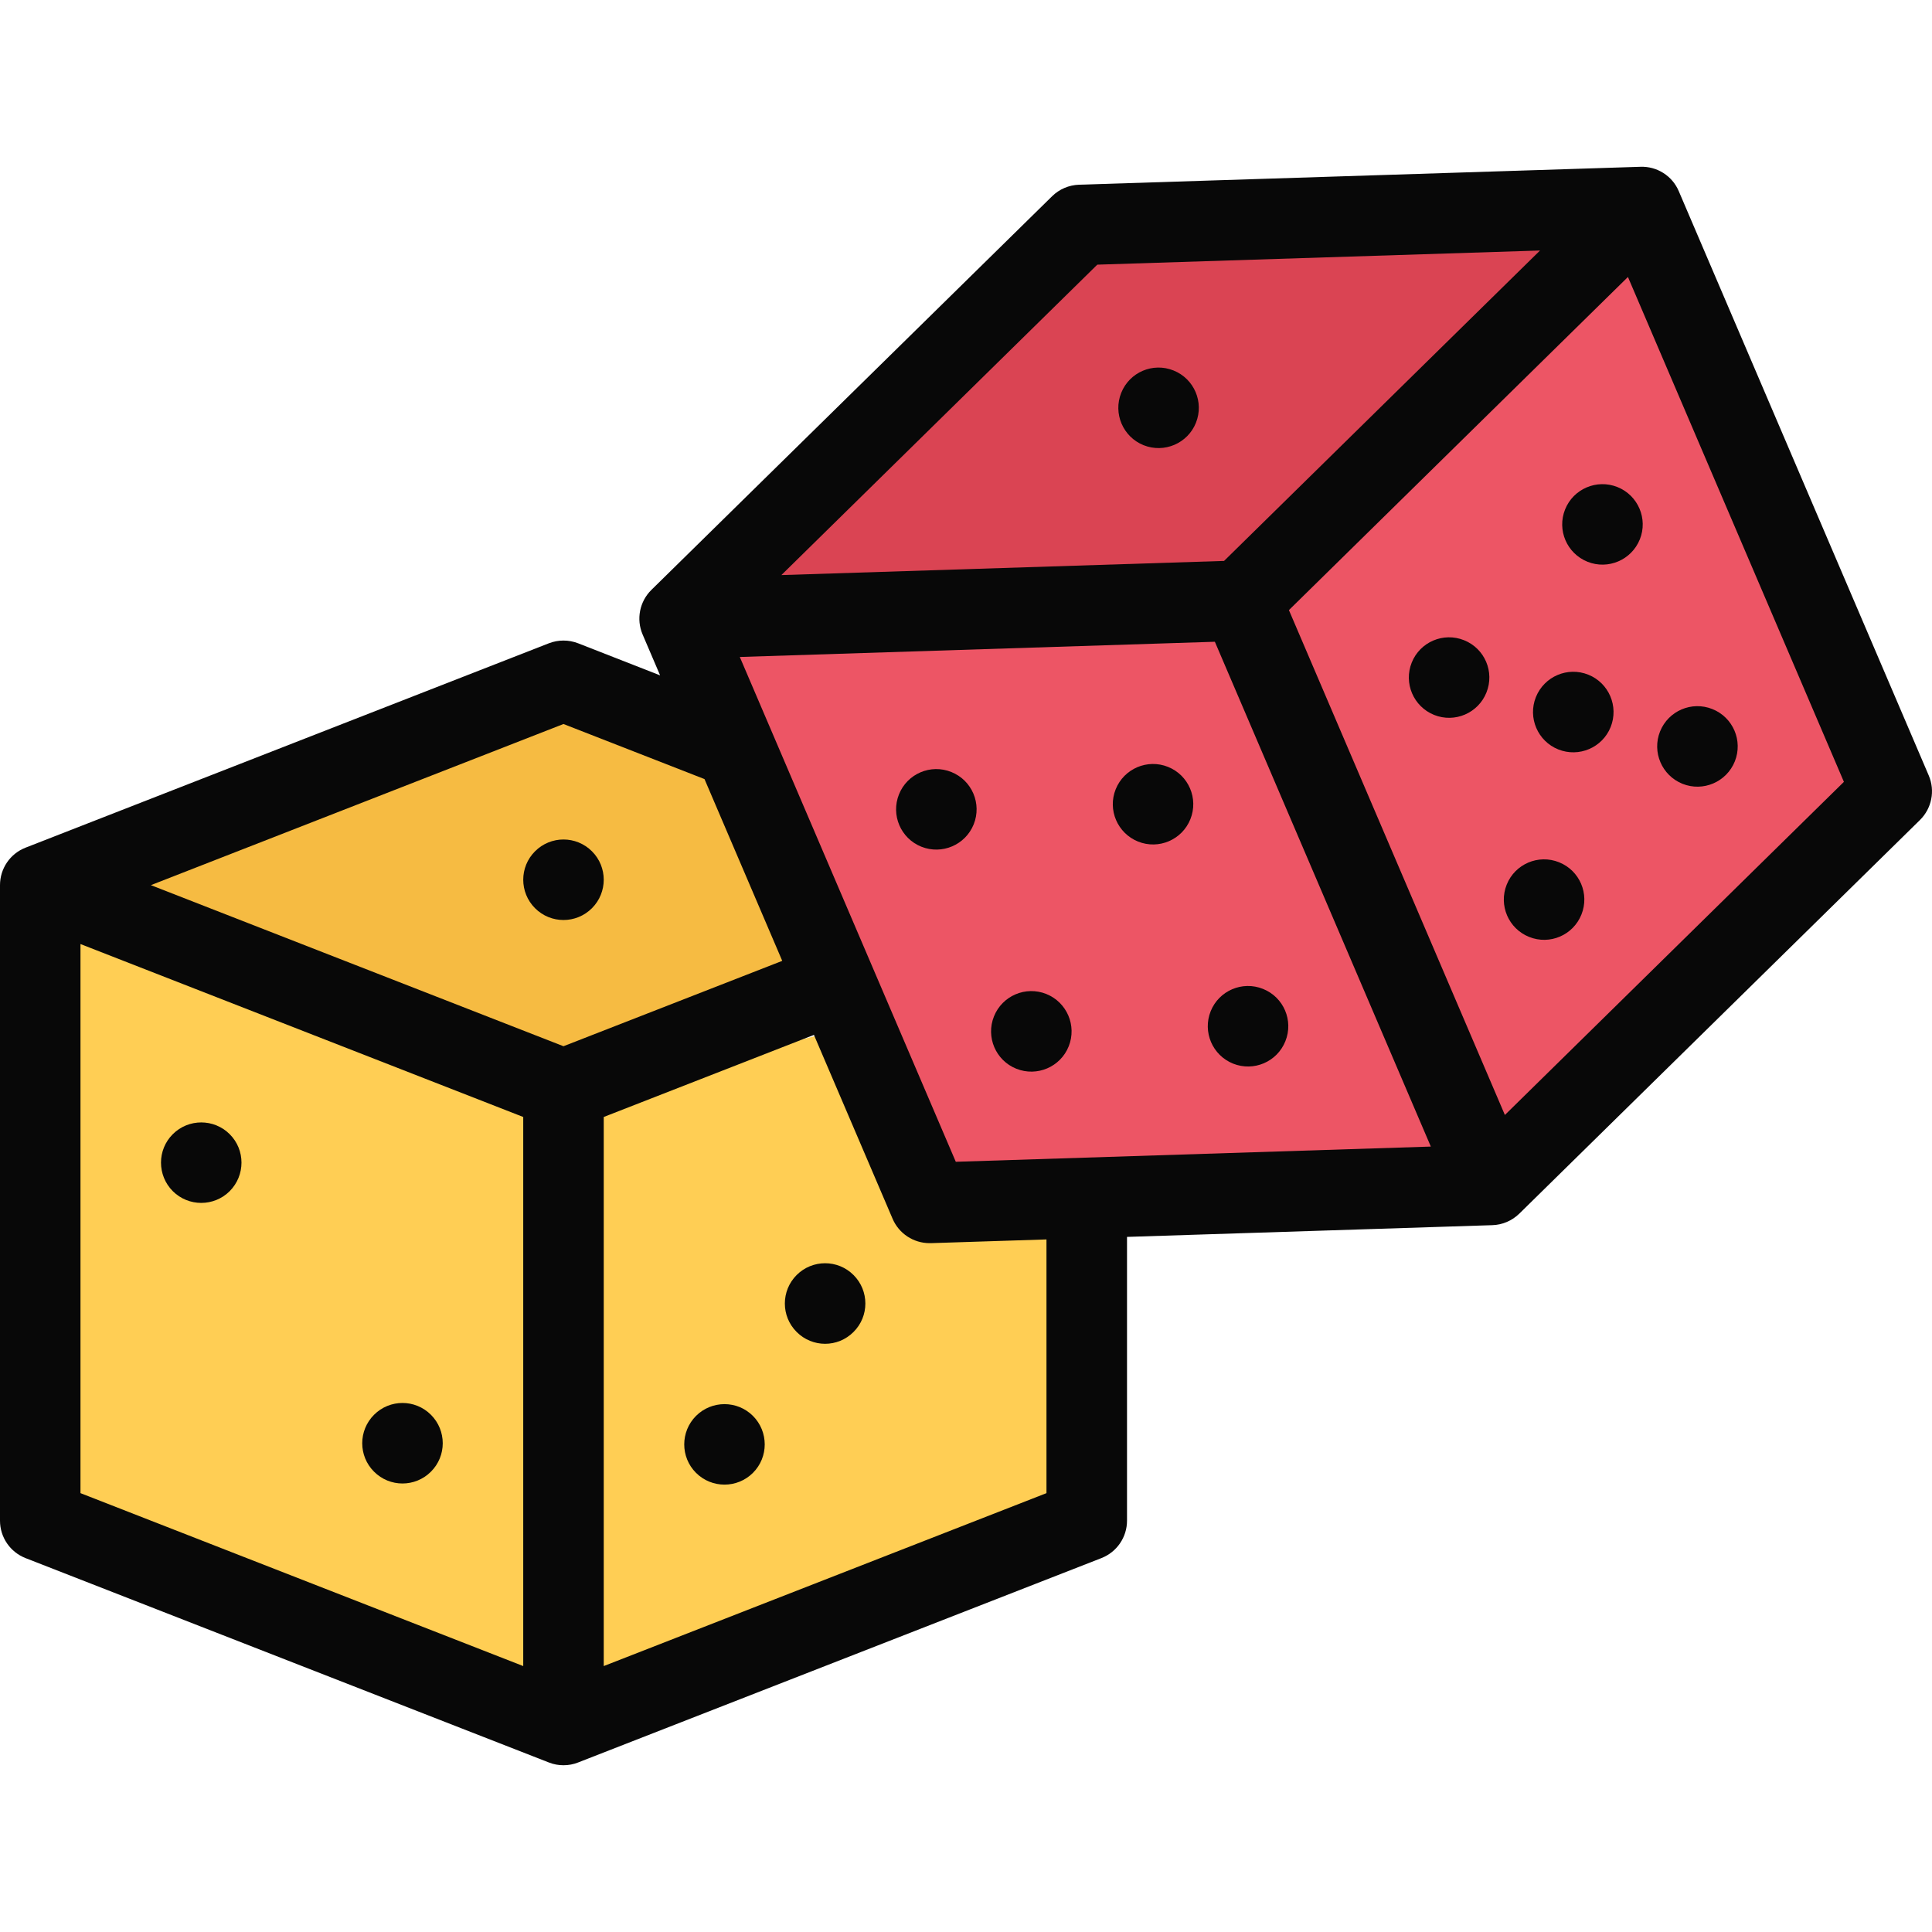 <?xml version="1.0" encoding="iso-8859-1"?>
<!-- Generator: Adobe Illustrator 19.0.0, SVG Export Plug-In . SVG Version: 6.00 Build 0)  -->
<svg version="1.1" id="Layer_1" xmlns="http://www.w3.org/2000/svg" xmlns:xlink="http://www.w3.org/1999/xlink" x="0px" y="0px"
	 viewBox="0 0 511.993 511.993" style="enable-background:new 0 0 511.993 511.993;" xml:space="preserve">
<polygon style="fill:#F6BB42;" points="202.66,203.805 149.325,179.556 24.304,236.008 152.302,287.007 223.8,262.647 "/>
<polygon style="fill:#FFCE54;" points="243.3,318.786 226.3,271.96 149.325,291.506 16.304,243.804 5.804,400.504 151.802,454.503 
	283.979,401.504 292.307,318.786 "/>
<polygon style="fill:#ED5565;" points="435.335,59.011 316.228,159.993 186.801,168.884 248.136,318.786 398.523,308.115 
	501.804,208.477 "/>
<polygon style="fill:#DA4453;" points="283.979,59.011 186.801,160.009 330.743,160.009 419.851,59.011 "/>
<g>
	<path style="fill:#080808;" d="M156.872,225.601c-4.172-4.172-10.922-4.172-15.086,0c-4.164,4.156-4.164,10.906,0,15.078
		s10.914,4.172,15.086,0C161.036,236.508,161.036,229.758,156.872,225.601z"/>
	<path style="fill:#080808;" d="M60.873,315.662c4.164-4.188,4.164-10.938,0-15.094s-10.921-4.156-15.085,0s-4.164,10.906,0,15.094
		C49.952,319.817,56.709,319.817,60.873,315.662z"/>
	<path style="fill:#080808;" d="M114.201,390.005c4.172-4.156,4.172-10.906,0-15.078c-4.164-4.172-10.914-4.172-15.078,0
		c-4.172,4.172-4.172,10.922,0,15.078C103.287,394.177,110.037,394.177,114.201,390.005z"/>
	<path style="fill:#080808;" d="M184.45,375.224c-4.164,4.172-4.164,10.938,0,15.094s10.921,4.156,15.085,0s4.164-10.922,0-15.094
		C195.371,371.067,188.613,371.067,184.45,375.224z"/>
	<path style="fill:#080808;" d="M211.113,337.895c-4.164,4.172-4.164,10.922,0,15.078c4.171,4.188,10.921,4.188,15.085,0
		c4.172-4.156,4.172-10.906,0-15.078C222.035,333.724,215.285,333.724,211.113,337.895z"/>
	<path style="fill:#080808;" d="M511.131,205.508L444.882,50.652c-1.719-4.047-5.766-6.609-10.141-6.453l-148.793,4.75
		c-2.672,0.094-5.219,1.172-7.125,3.047L172.629,156.322c-3.133,3.078-4.062,7.765-2.336,11.812l4.641,10.844l-21.726-8.5
		c-2.5-0.969-5.266-0.969-7.758,0L6.781,224.633C2.687,226.227,0,230.164,0,234.571v168.418c0,4.391,2.687,8.328,6.781,9.922
		l138.669,54.155c1.242,0.5,2.562,0.734,3.875,0.734c1.32,0,2.633-0.234,3.883-0.734l138.661-54.155
		c4.094-1.594,6.797-5.531,6.797-9.922v-75.203l96.812-3.109c2.671-0.078,5.218-1.172,7.14-3.047l106.186-104.325
		C511.928,214.226,512.865,209.539,511.131,205.508z M290.791,70.136l117.326-3.75l-83.733,82.264l-117.317,3.75L290.791,70.136z
		 M196.051,174.102l125.896-4.031l57.234,133.778l-125.889,4.031L196.051,174.102z M138.661,441.518L21.328,395.692V250.179
		l117.333,45.827L138.661,441.518L138.661,441.518z M149.325,277.257L39.983,234.57l109.342-42.703l37.374,14.594l20.602,48.171
		L149.325,277.257z M277.323,395.692l-117.327,45.826V296.006l55.702-21.749l20.844,48.717c1.679,3.938,5.546,6.469,9.804,6.469
		c0.117,0,0.227,0,0.344,0l30.633-0.984V395.692z M398.805,295.475l-57.233-133.794l89.842-88.279l57.233,133.794L398.805,295.475z"
		/>
	<path style="fill:#080808;" d="M303.057,117.978c5.469,2.188,11.688-0.469,13.875-5.938s-0.469-11.671-5.938-13.859
		c-5.469-2.203-11.672,0.453-13.859,5.922C294.932,109.572,297.603,115.791,303.057,117.978z"/>
	<path style="fill:#080808;" d="M258.042,218.445c2.188-5.469-0.469-11.671-5.938-13.859c-5.469-2.203-11.68,0.453-13.867,5.922
		c-2.195,5.468,0.461,11.687,5.93,13.875S255.847,223.914,258.042,218.445z"/>
	<path style="fill:#080808;" d="M326.774,281.866c5.469,2.188,11.672-0.469,13.859-5.938c2.203-5.469-0.453-11.672-5.922-13.859
		c-5.469-2.203-11.688,0.453-13.875,5.922S321.306,279.663,326.774,281.866z"/>
	<path style="fill:#080808;" d="M301.603,223.023c5.469,2.188,11.672-0.469,13.859-5.938c2.187-5.469-0.469-11.671-5.938-13.859
		c-5.453-2.188-11.672,0.469-13.859,5.938C293.478,214.617,296.135,220.82,301.603,223.023z"/>
	<path style="fill:#080808;" d="M269.339,283.225c5.469,2.188,11.688-0.469,13.875-5.938s-0.469-11.672-5.938-13.875
		c-5.469-2.188-11.68,0.469-13.867,5.938C261.214,274.819,263.87,281.038,269.339,283.225z"/>
	<path style="fill:#080808;" d="M428.632,129.072c-5.469-2.188-11.687,0.469-13.874,5.937c-2.188,5.469,0.469,11.656,5.938,13.859
		c5.468,2.188,11.671-0.469,13.874-5.938C436.757,137.478,434.1,131.26,428.632,129.072z"/>
	<path style="fill:#080808;" d="M445.866,207.711c5.469,2.188,11.672-0.469,13.875-5.938c2.188-5.469-0.469-11.672-5.938-13.859
		c-5.469-2.203-11.672,0.453-13.875,5.922C437.741,199.305,440.397,205.508,445.866,207.711z"/>
	<path style="fill:#080808;" d="M387.993,169.665c-5.469-2.203-11.688,0.453-13.875,5.922s0.469,11.671,5.938,13.875
		c5.469,2.188,11.672-0.469,13.859-5.937C396.118,178.056,393.462,171.852,387.993,169.665z"/>
	<path style="fill:#080808;" d="M413.164,228.508c-5.469-2.203-11.688,0.453-13.875,5.922c-2.188,5.468,0.469,11.671,5.938,13.859
		c5.469,2.203,11.672-0.453,13.859-5.922C421.289,236.898,418.633,230.695,413.164,228.508z"/>
	<path style="fill:#080808;" d="M420.898,178.79c-5.469-2.188-11.672,0.469-13.875,5.938c-2.188,5.468,0.469,11.687,5.938,13.875
		s11.687-0.469,13.874-5.938S426.366,180.977,420.898,178.79z"/>
</g>
<g>
</g>
<g>
</g>
<g>
</g>
<g>
</g>
<g>
</g>
<g>
</g>
<g>
</g>
<g>
</g>
<g>
</g>
<g>
</g>
<g>
</g>
<g>
</g>
<g>
</g>
<g>
</g>
<g>
</g>
</svg>
